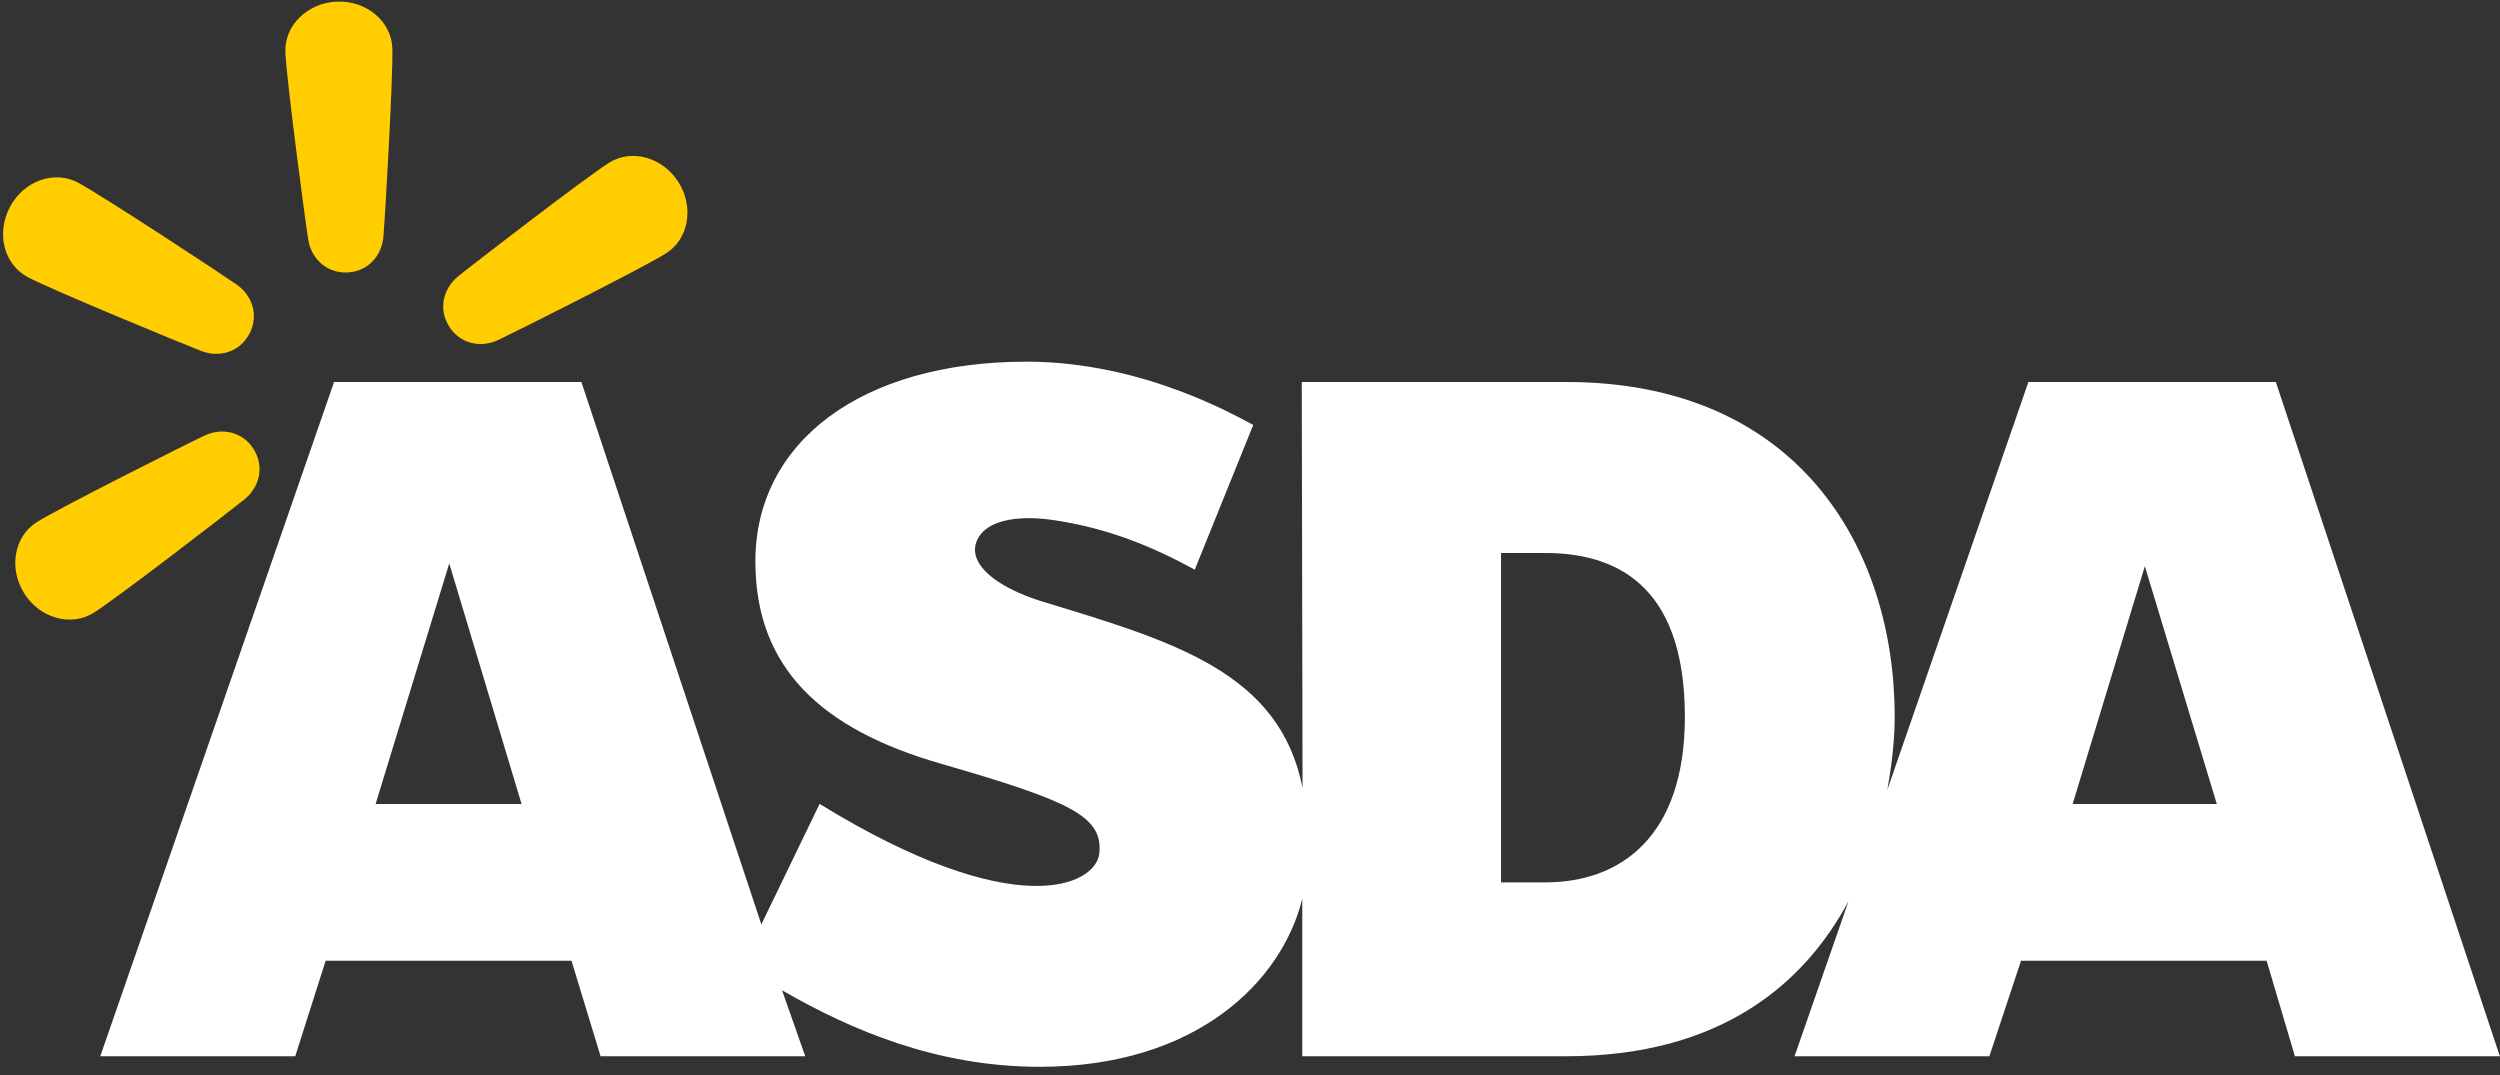 <?xml version="1.0" encoding="UTF-8" standalone="no"?>
<svg width="100px" height="43px" viewBox="0 0 100 43" version="1.1" xmlns="http://www.w3.org/2000/svg" xmlns:xlink="http://www.w3.org/1999/xlink" xmlns:sketch="http://www.bohemiancoding.com/sketch/ns">
    <rect x="0" y="0" width="100" height="43" fill="#333333" stroke="none"/>
    <!-- Generator: Sketch 3.3.2 (12043) - http://www.bohemiancoding.com/sketch -->
    <title>logo-white</title>
    <desc>Created with Sketch.</desc>
    <defs></defs>
    <g id="ASDA.com---All-sizes" stroke="none" stroke-width="1" fill="none" fill-rule="evenodd" sketch:type="MSPage">
        <g id="logo-white" sketch:type="MSLayerGroup">
            <path d="M9.975,13.354 C10.364,12.62 10.09,11.819 9.474,11.387 C8.874,10.967 4.059,7.801 3.11,7.3 C2.163,6.798 0.946,7.239 0.394,8.285 C-0.159,9.33 0.161,10.584 1.109,11.085 C2.058,11.588 7.384,13.785 8.068,14.045 C8.773,14.311 9.588,14.088 9.975,13.354 M9.791,19.964 C10.374,19.486 10.588,18.669 10.146,17.965 C9.705,17.262 8.876,17.099 8.193,17.418 C7.53,17.726 2.38,20.315 1.472,20.885 C0.565,21.455 0.338,22.73 0.966,23.73 C1.595,24.733 2.841,25.082 3.749,24.511 C4.657,23.941 9.226,20.426 9.791,19.964 M15.335,9.481 C15.4,8.752 15.732,2.999 15.694,1.926 C15.654,0.855 14.664,0.021 13.482,0.065 C12.3,0.109 11.375,1.014 11.415,2.085 C11.455,3.158 12.213,8.871 12.331,9.592 C12.453,10.336 13.055,10.93 13.884,10.899 C14.714,10.869 15.269,10.231 15.335,9.481 M27.142,7.291 C26.515,6.29 25.269,5.941 24.36,6.511 C23.453,7.081 18.884,10.596 18.319,11.059 C17.735,11.536 17.523,12.354 17.964,13.057 C18.405,13.76 19.234,13.924 19.918,13.605 C20.58,13.296 25.729,10.709 26.637,10.137 C27.545,9.568 27.773,8.294 27.142,7.291" id="Fill-1" fill="#FFCD00" sketch:type="MSShapeGroup"></path>
            <path d="M82.906,32.16 L85.794,22.648 L88.672,32.16 L82.906,32.16 L82.906,32.16 Z M61.815,35.295 L60.041,35.295 L60.041,22.119 L61.792,22.119 C64.444,22.119 67.395,23.215 67.395,28.676 C67.395,33.511 64.781,35.295 61.815,35.295 L61.815,35.295 Z M15.024,32.16 L17.97,22.538 L20.863,32.16 L15.024,32.16 L15.024,32.16 Z M91.034,15.28 L81.136,15.28 L75.491,31.599 C75.744,30.242 75.789,29.16 75.789,28.689 C75.789,21.852 71.866,15.28 62.653,15.28 L52.071,15.28 L52.102,31.512 C51.188,26.901 46.97,25.664 41.724,24.071 C39.764,23.469 38.686,22.51 39.08,21.616 C39.416,20.837 40.617,20.593 42.076,20.794 C44.303,21.113 46.08,21.856 47.791,22.786 L50.13,16.997 C49.601,16.738 45.814,14.467 41.065,14.467 C34.443,14.467 30.215,17.694 30.215,22.455 C30.215,26.699 32.83,29.166 37.641,30.549 C42.815,32.047 44.127,32.65 43.972,34.138 C43.837,35.417 40.63,36.979 32.784,32.156 L30.454,36.976 L23.256,15.28 L13.363,15.28 L4.011,42.25 L11.81,42.25 L13.025,38.43 L22.86,38.43 L24.023,42.25 L32.21,42.25 L31.282,39.611 C34.05,41.21 37.484,42.672 41.589,42.672 C47.88,42.672 51.28,39.241 52.091,35.953 L52.091,42.25 L62.642,42.25 C68.931,42.25 72.222,39.254 73.94,36.049 L71.782,42.25 L79.575,42.25 L80.841,38.43 L90.665,38.43 L91.796,42.25 L99.994,42.25 L91.034,15.28 L91.034,15.28 Z" id="Fill-2" fill="#FFFFFF" sketch:type="MSShapeGroup"></path>
        </g>
    </g>
</svg>